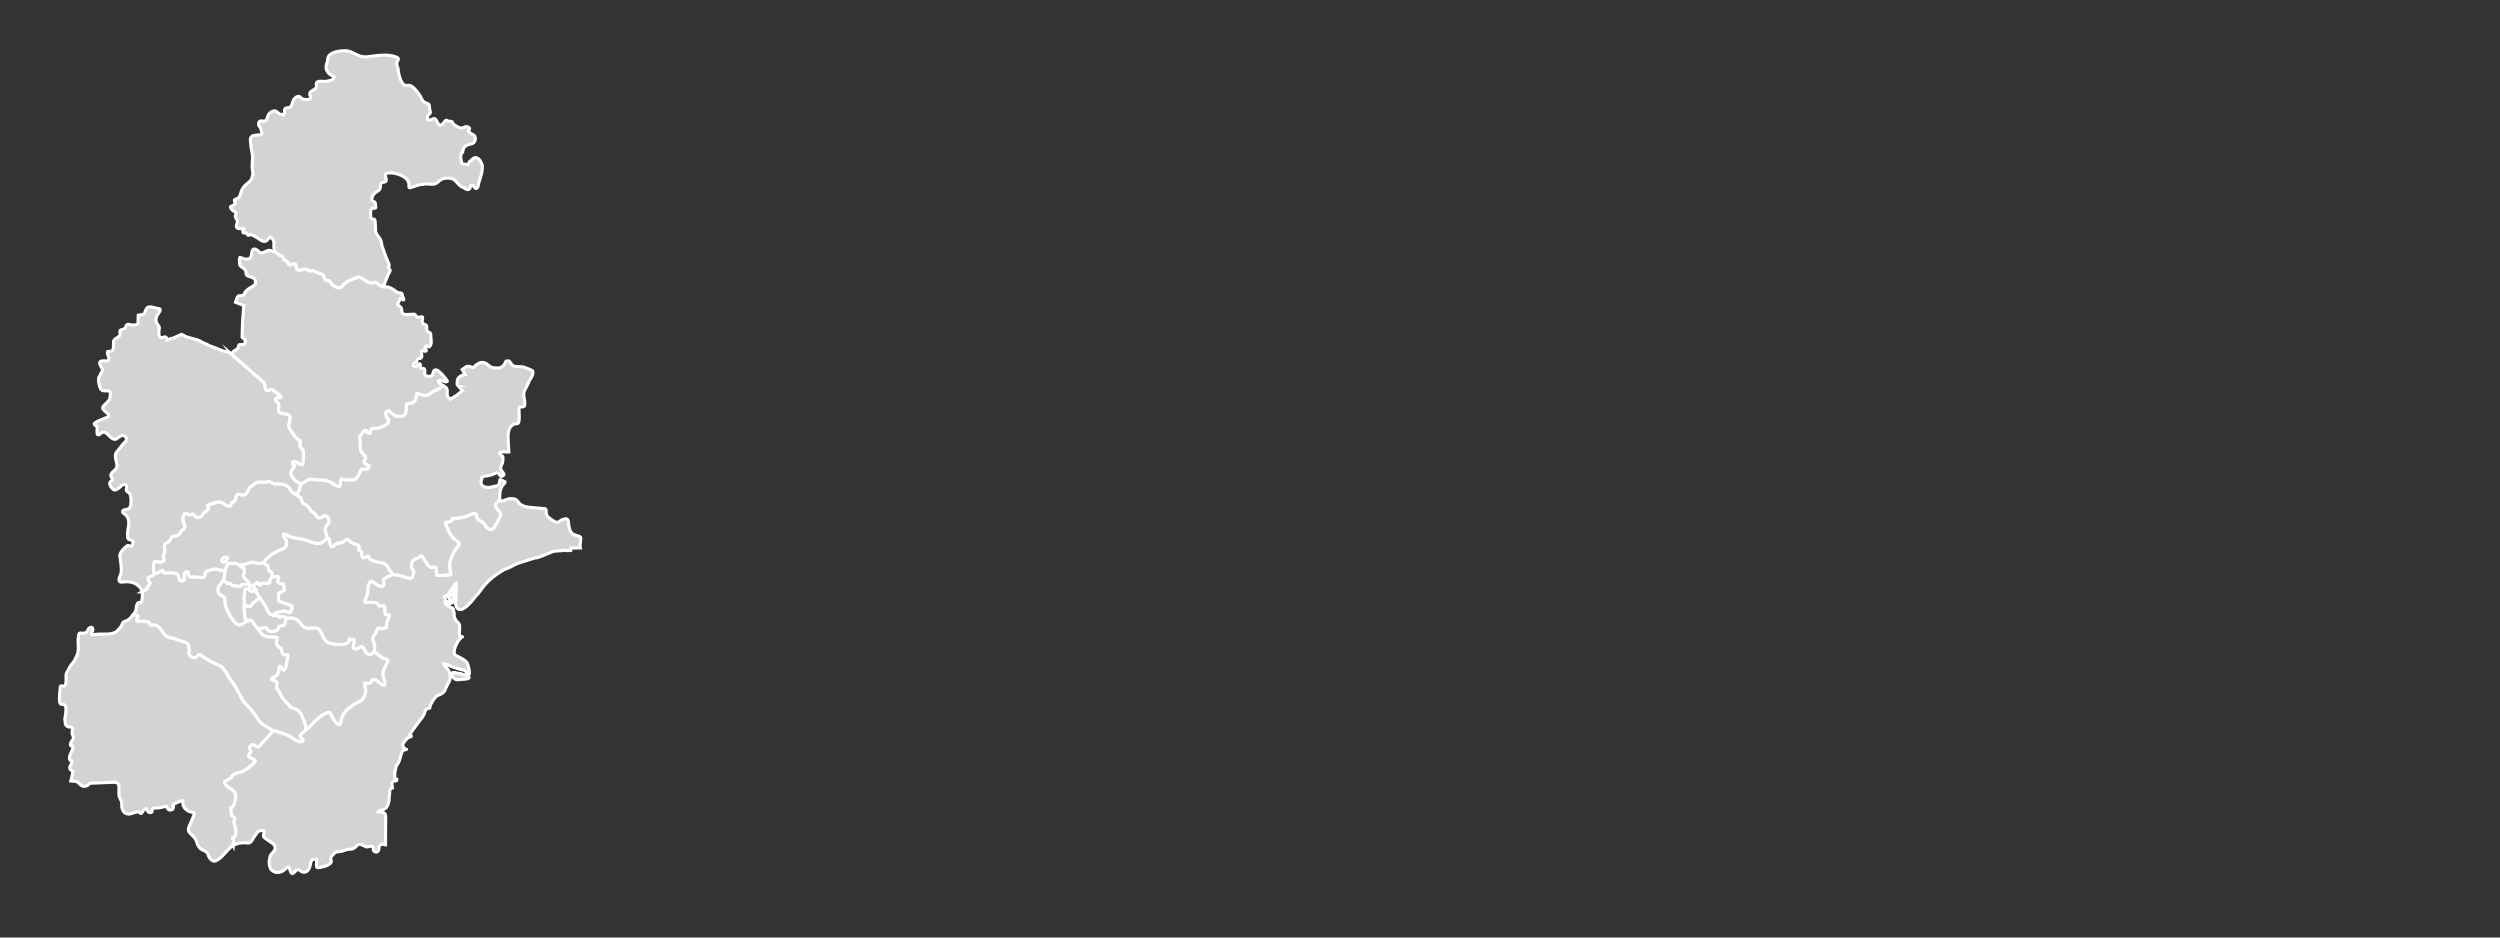 <?xml version="1.0" encoding="UTF-8" standalone="no"?><!-- Generator: Adobe Illustrator 18.0.0, SVG Export Plug-In . SVG Version: 6.00 Build 0)  --><svg xmlns="http://www.w3.org/2000/svg" xmlns:xlink="http://www.w3.org/1999/xlink" xml:space="preserve" contentScriptType="text/ecmascript" zoomAndPan="magnify" contentStyleType="text/css" preserveAspectRatio="xMidYMid meet" version="1.1" id="图层_1" mapName="天津市" mapType="省市地图" enable-background="new 0 0 800 300" viewBox="0 0 800 300" x="0px" y="0px">
    <rect x="0" y="0" width="800" height="300" fill="#333333" stroke="none"/>
    <g id="Plan_x0020_1">
        <path name='中心城区' fill="#D3D3D3" d="M83.354 191.47c0.659,1.172 1.555,2.062 2.067,3.339 0.255,0.634 0.401,1.119 0.912,1.596 0.383,0.358 1.726,0.64 2.27,0.538l0 0c0.342,0.223 0.631,0.316 1.099,0.376 0.456,0.058 1.025,-0.086 1.459,0.049l0.657 0.512 0 0c-0.747,0.599 -0.338,0.808 -0.511,1.511 -0.216,0.881 -0.965,0.925 -1.727,0.975 -0.563,0.037 -0.424,0.968 -0.778,1.219 -0.676,0.477 -1.471,0.617 -2.311,0.487 -1.087,-0.168 -0.894,-1.357 -1.873,-1.219 -0.698,0.099 -1.362,0.272 -1.97,0.634l0 0c-0.45,-0.722 -1.101,-1.286 -1.557,-2.072 -0.358,-0.619 -0.689,-1.187 -1.459,-0.877 -0.234,0.094 -0.455,0.204 -0.665,0.32l0 0 -0.599 -1.088c-0.147,-1.445 -0.292,-2.832 -0.292,-4.302l0 0c0.537,0.157 1.042,0.609 1.629,0.609 0.985,0 0.872,-1.32 1.678,-1.45 0.5,-0.081 0.523,-0.508 0.888,-0.756 0.374,-0.254 0.601,-0.402 1.082,-0.402l0 0z" stroke-miterlimit="10" stroke="#FFFFFF"/>
        <path name='中心城区' fill="#D3D3D3" d="M78.076 193.468c0.537,0.157 1.042,0.609 1.629,0.609 0.985,0 0.872,-1.32 1.678,-1.45 0.5,-0.081 0.523,-0.508 0.888,-0.756 0.374,-0.254 0.601,-0.402 1.082,-0.402l0 0 -0.523 -0.756c-0.264,-0.264 -0.528,-0.558 -0.669,-0.914 -0.132,-0.332 -0.01,-0.743 -0.134,-1.097l0 0c-0.204,0.026 -0.463,0.222 -0.632,0.329 -0.176,0.111 -0.317,0.181 -0.499,0.256 -0.349,0.144 -0.749,-0.272 -1.009,-0.451l0 0 -0.28 -0.122c-0.649,-0.577 -1.362,-0.389 -1.362,0.524 0,0.842 -0.182,1.654 -0.182,2.486 0,0.509 0.143,1.274 0.012,1.743l0 0z" stroke-miterlimit="10" stroke="#FFFFFF"/>
        <path name='中心城区' fill="#D3D3D3" d="M71.49 185.552c-0.504,0.988 -1.692,1.793 -1.757,2.944 -0.033,0.588 0.106,1.238 0.511,1.682 0.523,0.575 1.356,0.57 1.703,1.438 0,1.927 0.266,2.749 1.119,4.485 0.557,1.134 1.211,2.033 2.019,2.998 1.435,1.715 2.408,0.574 3.883,-0.241l0 0 -0.599 -1.088c-0.147,-1.445 -0.292,-2.832 -0.292,-4.302l0 0c0.131,-0.469 -0.012,-1.233 -0.012,-1.743 0,-0.832 0.182,-1.644 0.182,-2.486 0,-0.913 0.713,-1.101 1.362,-0.524l0.28 0.122 0 0 -0.049 -1.95 0 0c-0.41,0 -0.836,0.159 -1.277,0.159 -0.324,0 -0.959,-0.166 -1.24,-0.024 -0.282,0.141 -0.101,0.485 -0.413,0.646 -0.185,0.096 -0.714,-0.121 -0.924,-0.146l-1.496 -0.183c-0.89,-0.109 -0.184,-0.99 -1.155,-0.646 -0.348,0.124 -0.621,0.095 -0.79,-0.317l-1.052 -0.824 0 0z" stroke-miterlimit="10" stroke="#FFFFFF"/>
        <path name='中心城区' fill="#D3D3D3" d="M79.888 188.838c0.261,0.179 0.66,0.595 1.009,0.451 0.182,-0.075 0.323,-0.145 0.499,-0.256 0.17,-0.107 0.428,-0.303 0.632,-0.329l0 0c-0.347,-0.374 -1.358,-0.631 -0.949,-1.426 0.108,-0.21 0.524,-0.127 0.705,-0.353 0.177,-0.222 0.392,-0.536 0.693,-0.536 0.07,0.287 0.423,0.857 0.778,0.841 0.359,-0.016 0.378,-0.573 0.827,-0.573 0.586,0 1.399,0.125 1.946,-0.037 0.376,-0.111 0.365,-0.313 0.365,-0.646 0,-0.433 0.558,-1.297 0.9,-1.487l0 0c-0.326,-0.196 -0.109,-0.913 -0.243,-1.231 -0.169,-0.4 -0.911,-0.325 -1.07,-0.804 -0.245,-0.739 0.151,-1.244 -0.657,-1.694 -0.451,-0.251 -0.706,-0.413 -1.119,-0.719l0 0c-1.409,0.824 -2.766,-0.53 -4.135,-0.073 -0.958,0.32 -2.289,0.964 -3.37,0.798l0 0 0.379 0.664c0.533,0.451 0.863,-0.239 0.936,0.731 0.031,0.406 0.145,0.772 0.122,1.194 -0.016,0.284 -0.26,0.42 -0.316,0.695 -0.134,0.655 1.213,1.825 1.629,2.242l0.389 0.597 0 0 0.049 1.95 0 0z" stroke-miterlimit="10" stroke="#FFFFFF"/>
        <path name='中心城区' fill="#D3D3D3" d="M83.354 191.47c0.659,1.172 1.555,2.062 2.067,3.339 0.255,0.634 0.401,1.119 0.912,1.596 0.383,0.358 1.726,0.64 2.27,0.538l0 0c-0.087,-0.057 -0.178,-0.122 -0.276,-0.197 -1.023,-0.784 1.142,-0.942 1.605,-1.012 0.825,-0.124 1.061,-0.315 1.873,0.061 1.231,0.57 1.043,0.138 1.569,-0.841 0.307,-0.572 0.199,-0.577 -0.061,-1.145l-2.724 -1.012c-0.989,-0.367 -1.634,-0.018 -1.423,-1.292 0.078,-0.472 -0.055,-1.142 0.073,-1.56 0.074,-0.24 1.361,-0.735 1.678,-0.951 0.278,-0.189 -0.268,-1.823 -0.268,-2.218 -0.175,-0.1 -0.537,0.059 -0.754,0.024 -0.287,-0.046 -0.452,-0.246 -0.718,-0.329 -0.618,-0.344 0,-1.221 0,-1.682 0,-0.598 -1.497,-0.072 -1.885,-0.305l0 0c-0.342,0.19 -0.9,1.054 -0.9,1.487 0,0.333 0.011,0.535 -0.365,0.646 -0.547,0.161 -1.359,0.037 -1.946,0.037 -0.449,0 -0.468,0.557 -0.827,0.573 -0.355,0.016 -0.708,-0.554 -0.778,-0.841 -0.301,0 -0.516,0.314 -0.693,0.536 -0.181,0.227 -0.597,0.144 -0.705,0.353 -0.41,0.794 0.601,1.051 0.949,1.426l0 0c0.124,0.353 0.002,0.765 0.134,1.097 0.141,0.356 0.405,0.65 0.669,0.914l0.523 0.756 0 0z" stroke-miterlimit="10" stroke="#FFFFFF"/>
        <path name='东丽区' fill="#D3D3D3" d="M88.603 196.943c0.342,0.223 0.631,0.316 1.099,0.376 0.456,0.058 1.025,-0.086 1.459,0.049l0.657 0.512 0 0c2.578,-0.25 3.233,0.144 4.646,2.072 1.104,1.507 2.772,1.048 4.548,1.048 2.118,0 1.853,3.863 4.183,4.728 1.33,0.494 6.591,1.329 6.591,-1.121 0.385,0 1.611,-0.155 1.654,0.268 0.062,0.605 -1.214,2.523 0.365,2.827 0.983,0.19 2.008,-2.078 2.992,0.634 0.167,0.243 0.345,0.468 0.535,0.682 0.564,0.633 1.446,0.627 1.97,-0.073l0.511 -0.39 0 0c0.084,-0.804 0.243,-2.001 -0.097,-2.73 -1.065,-2.278 0.287,-2.073 0.851,-3.9 0.241,-0.78 0.535,-1.153 1.167,-0.804 0.52,0.287 1.461,-0.189 1.97,-0.317 0.162,-0.652 -0.181,-1.221 0.17,-1.852 0.338,-0.608 0.681,-1.375 0.681,-2.072 -1.06,-0.266 -1.338,0.196 -1.338,-1.219 0,-0.633 0.184,-1.877 -0.681,-1.877 -0.542,0 -1.283,0.467 -1.459,-0.244 -0.314,-1.263 -3.304,-0.527 -4.281,-0.853 0,-0.95 0.9,-2.108 0.9,-3.339 0.152,-0.966 0.088,-2.078 0.608,-2.9 0.551,-0.872 1.03,-0.219 1.727,0.292 0.705,0.518 2.595,1.755 2.894,0.195 0.097,-0.507 -0.471,-1.091 0.024,-1.633 0.357,-0.39 1.014,-0.578 1.484,-0.877l1.411 -0.561 0 0 -1.021 -1.243c-0.393,-0.394 -0.837,-1.826 -1.362,-1.901 -0.682,-1.196 -4.995,-0.323 -5.618,-2.827 -0.461,-0.198 -1.269,1.468 -1.994,0.098 -0.169,-0.319 -0.006,-1.582 -0.365,-1.633 -0.215,-0.378 -0.857,-0.078 -0.657,-0.731 0.143,-0.467 0.315,-0.949 -0.268,-1.194 -1.086,-0.457 -2.161,-0.596 -2.894,-1.584 -0.518,-0.698 -1.453,0.441 -2.019,0.658 -1.231,0.472 -1.718,-0.069 -2.7,1.048 -1.305,1.484 -1.484,-1.38 -1.484,-2.023 -0.041,-0.033 -0.086,-0.038 -0.097,-0.073 -0.224,0 -0.381,-0.054 -0.608,-0.122l0 0 -1.07 0.78c-1.589,1.593 -4.029,0.287 -5.691,-0.268 -1.861,-0.621 -3.537,-0.461 -5.424,-1.267 -0.642,-0.274 -2.76,-1.593 -1.63,0.439 0.24,0.432 0.681,0.674 0.681,1.17 0,2.508 -0.372,1.949 -2.53,2.998 -2.378,1.156 -3.226,1.947 -4.889,3.851l0 0c0.413,0.306 0.668,0.468 1.119,0.719 0.808,0.45 0.412,0.955 0.657,1.694 0.159,0.479 0.902,0.405 1.07,0.804 0.134,0.317 -0.082,1.035 0.243,1.231l0 0c0.388,0.233 1.885,-0.293 1.885,0.305 0,0.461 -0.618,1.337 0,1.682 0.265,0.083 0.431,0.283 0.718,0.329 0.217,0.035 0.579,-0.125 0.754,-0.024 0,0.395 0.545,2.029 0.268,2.218 -0.317,0.215 -1.605,0.71 -1.678,0.951 -0.128,0.418 0.005,1.088 -0.073,1.56 -0.212,1.273 0.434,0.925 1.423,1.292l2.724 1.012c0.259,0.568 0.368,0.573 0.061,1.145 -0.526,0.979 -0.338,1.411 -1.569,0.841 -0.812,-0.376 -1.048,-0.184 -1.873,-0.061 -0.463,0.069 -2.628,0.227 -1.605,1.012 0.098,0.075 0.189,0.14 0.276,0.197l0 0z" stroke-miterlimit="10" stroke="#FFFFFF"/>
        <path name='津南区' fill="#D3D3D3" d="M82.648 201.487c0.608,-0.362 1.272,-0.535 1.97,-0.634 0.979,-0.138 0.785,1.051 1.873,1.219 0.839,0.13 1.635,-0.01 2.311,-0.487 0.354,-0.25 0.215,-1.182 0.778,-1.219 0.762,-0.05 1.51,-0.094 1.727,-0.975 0.173,-0.703 -0.236,-0.912 0.511,-1.511l0 0c2.578,-0.25 3.233,0.144 4.646,2.072 1.104,1.507 2.772,1.048 4.548,1.048 2.118,0 1.853,3.863 4.183,4.728 1.33,0.494 6.591,1.329 6.591,-1.121 0.385,0 1.611,-0.155 1.654,0.268 0.062,0.605 -1.214,2.523 0.365,2.827 0.983,0.19 2.008,-2.078 2.992,0.634 0.167,0.243 0.345,0.468 0.535,0.682 0.564,0.633 1.446,0.627 1.97,-0.073l0.511 -0.39 0 0 2.578 1.95c0.621,0.47 2.112,0.176 1.727,1.097 -0.324,0.775 -0.702,1.538 -1.119,2.267 -0.371,0.649 -0.485,1.754 -0.365,2.535 0.129,0.844 1.338,3.169 -0.122,2.803 -1.286,-0.322 -2.541,-2.896 -3.624,-1.17 -0.675,1.075 -1.031,0.585 -2.067,0.585 -0.277,0.832 0.445,1.951 0.146,2.9 -0.63,3.165 -1.557,2.466 -3.746,4.022 -1.932,1.373 -3.107,2.028 -3.916,4.46 -0.313,0.941 0.01,2.504 -1.313,1.682 -0.948,-0.588 -1.797,-2.318 -2.213,-3.315 -0.556,-1.331 -4.205,1.58 -4.864,2.291 -0.925,0.999 -2.016,2.268 -3.162,3.022l0 0 0.122 -1.17c-0.361,-1.156 -0.851,-2.41 -1.289,-3.461 -0.408,-0.978 -1.191,-1.908 -2.238,-2.242 -0.852,-0.272 -1.305,-0.213 -1.8,-1.048 -1.605,-1.755 -2.496,-2.448 -3.284,-4.607 -0.13,-0.358 -0.779,-0.584 -0.803,-0.926 -0.041,-0.576 0.312,-1.323 0.122,-1.852 -0.184,-0.514 -2.426,-0.905 -1.702,-1.267 1.263,-0.632 1.853,-0.958 2.311,-2.364 0.103,-0.315 -0.106,-1.556 0.341,-1.584 0.7,-0.045 0.896,1.788 1.532,1.097 0.407,-0.442 0.463,-1.756 0.657,-2.389 0.085,-0.279 0.765,-2.495 0.219,-2.364 -1.56,0.373 -1.787,-0.64 -1.946,-1.95 -0.632,-0.337 -1.662,-1.078 -1.557,-1.901 0.07,-0.548 0.268,-1.117 0.195,-1.633 -1.188,-0.296 -2.413,-0.01 -3.648,-0.439 -1.325,-0.46 -1.485,-1.074 -2.335,-2.096l0 0z" stroke-miterlimit="10" stroke="#FFFFFF"/>
        <path name='西青区' fill="#D3D3D3" d="M78.967 198.858c0.21,-0.116 0.432,-0.226 0.665,-0.32 0.771,-0.309 1.101,0.259 1.459,0.877 0.455,0.786 1.107,1.35 1.557,2.072l0 0c0.85,1.022 1.01,1.636 2.335,2.096 1.235,0.429 2.461,0.143 3.648,0.439 0.074,0.516 -0.124,1.085 -0.195,1.633 -0.105,0.823 0.925,1.564 1.557,1.901 0.158,1.31 0.386,2.323 1.946,1.95 0.546,-0.131 -0.134,2.086 -0.219,2.364 -0.193,0.632 -0.25,1.947 -0.657,2.389 -0.637,0.691 -0.833,-1.142 -1.532,-1.097 -0.446,0.029 -0.238,1.269 -0.341,1.584 -0.458,1.406 -1.047,1.732 -2.311,2.364 -0.723,0.362 1.518,0.754 1.702,1.267 0.19,0.53 -0.162,1.276 -0.122,1.852 0.024,0.343 0.672,0.568 0.803,0.926 0.787,2.159 1.678,2.851 3.284,4.607 0.495,0.835 0.948,0.776 1.8,1.048 1.047,0.334 1.83,1.265 2.238,2.242 0.439,1.051 0.928,2.305 1.289,3.461l-0.122 1.17 0 0c-0.396,0.635 -1.437,1.05 -1.654,1.755 -0.186,0.607 1.247,1.081 0.876,1.682 -0.29,0.469 -1.184,0.257 -1.581,0.122 -0.789,-0.268 -1.069,-0.581 -1.727,-1.048 -0.815,-0.579 -2.092,-1.174 -3.065,-1.414 -0.804,-0.198 -2.534,-1.04 -3.259,-0.853l0 0c-1.048,-0.962 -2.307,-1.454 -3.466,-2.242 -1.023,-0.696 -1.473,-1.882 -2.189,-2.791l-1.739 -2.206c-0.713,-0.904 -1.675,-1.561 -2.262,-2.583l-2.578 -4.704c-0.681,-1.242 -2.026,-2.411 -2.457,-3.741 -1.079,-1.623 -1.421,-2.381 -3.344,-3.083 -1.331,-0.486 -2.814,-1.394 -4.013,-2.145 -0.59,-0.369 -1.391,-1.424 -1.982,-0.658 -0.863,1.118 -1.83,0.827 -2.724,-0.146 -0.339,-0.584 0.054,-1.279 -0.109,-1.925 -0.077,-0.306 -0.109,-1.285 -0.231,-1.462 -0.583,-0.846 -2.034,-0.89 -2.919,-1.267 -0.706,-0.301 -1.563,-0.671 -2.323,-0.78 -1.155,-0.165 -1.972,-0.462 -2.651,-1.45 -0.952,-1.503 -1.916,-3.035 -3.879,-2.681 -0.722,0.13 -0.399,-0.697 -0.936,-0.951 -0.702,-0.332 -1.703,-0.292 -2.481,-0.292 -0.154,0 -1.071,0.061 -1.107,-0.012 -0.44,-0.063 -0.18,-0.781 -0.073,-1.012 0.261,-0.559 0.484,-0.544 -0.097,-0.963l-1.193 -0.034 0 0c0.4,-0.503 0.712,-1.002 0.816,-1.355 0.264,-0.895 0.145,-1.734 0.705,-2.498 0.221,-0.301 0.756,0.084 1.131,-0.292 0.288,-0.924 0.437,-2.181 0.205,-3.272l0 0 1.424 -0.835c0.474,-0.326 0.22,-0.744 0.548,-1.072 0.227,-0.228 0.632,-0.592 0.632,-0.938 0,-0.214 -0.515,-0.446 -0.62,-0.707 -0.259,-0.642 0.018,-1.207 0.657,-1.389 0.698,-0.199 0.968,-0.474 1.52,-0.926l0 0c0.722,0.068 1.022,-0.328 1.581,-0.695 1.001,-0.656 0.871,-0.19 1.301,0.5 1.151,0.115 3.453,-0.41 4.317,0.512 0.383,0.408 0.528,1.185 0.632,1.706 0.083,0.414 1.32,0.378 1.569,0.098 0,-0.92 -0.476,-2.457 0.79,-2.718 0.718,-0.148 0.314,0.738 0.547,1.206 0.376,0.755 1.487,0.463 2.213,0.463 0.393,0.127 2.238,0.258 2.59,0.122 0.66,-0.254 0.316,-1.187 0.644,-1.706 0.257,-0.405 2.471,-0.847 3.004,-0.926 0.554,-0.083 1.011,0.154 1.52,0.305 0.56,0.166 1.044,0.121 1.617,0.085l0 0c0.163,1.063 0.043,1.895 -0.353,2.888 -0.027,0.068 -0.058,0.134 -0.091,0.2l0 0c-0.504,0.988 -1.692,1.793 -1.757,2.944 -0.033,0.588 0.106,1.238 0.511,1.682 0.523,0.575 1.356,0.57 1.703,1.438 0,1.927 0.266,2.749 1.119,4.485 0.557,1.134 1.211,2.033 2.019,2.998 1.435,1.715 2.408,0.574 3.883,-0.241l0 0z" stroke-miterlimit="10" stroke="#FFFFFF"/>
        <path name='中心城区' fill="#D3D3D3" d="M72.506 178.308c-0.365,-0.085 -0.56,-0.114 -0.9,0.098 -0.198,0.123 -0.446,0.312 -0.535,0.512 -0.064,0.142 -0.059,0.413 -0.049,0.585 0.024,0.385 0.366,0.516 0.705,0.39 0.254,-0.094 0.389,-0.127 0.584,-0.341 0.183,-0.202 0.362,-0.555 0.486,-0.804l-0.292 -0.439zm-1.015 7.244l1.052 0.824c0.169,0.412 0.442,0.441 0.79,0.317 0.972,-0.344 0.265,0.537 1.155,0.646l1.496 0.183c0.21,0.026 0.739,0.242 0.924,0.146 0.312,-0.161 0.132,-0.505 0.413,-0.646 0.282,-0.141 0.916,0.024 1.24,0.024 0.441,0 0.867,-0.159 1.277,-0.159l0 0 -0.389 -0.597c-0.417,-0.418 -1.763,-1.588 -1.629,-2.242 0.056,-0.274 0.3,-0.41 0.316,-0.695 0.024,-0.422 -0.091,-0.788 -0.122,-1.194 -0.073,-0.971 -0.404,-0.28 -0.936,-0.731l-0.379 -0.664 0 0c-0.237,-0.036 -0.461,-0.112 -0.667,-0.238 -0.984,-0.601 -1.477,-0.03 -2.408,-0.317 -0.866,-0.267 -1.292,1.684 -1.69,2.255l0 0c0.163,1.063 0.043,1.895 -0.353,2.888 -0.027,0.068 -0.058,0.134 -0.091,0.2l0 0z" stroke-miterlimit="10" stroke="#FFFFFF"/>
        <path name='北辰区' fill="#D3D3D3" d="M72.506 178.308c-0.365,-0.085 -0.56,-0.114 -0.9,0.098 -0.198,0.123 -0.446,0.312 -0.535,0.512 -0.064,0.142 -0.059,0.413 -0.049,0.585 0.024,0.385 0.366,0.516 0.705,0.39 0.254,-0.094 0.389,-0.127 0.584,-0.341 0.183,-0.202 0.362,-0.555 0.486,-0.804l-0.292 -0.439zm-22.899 5.204c0.722,0.068 1.022,-0.328 1.581,-0.695 1.001,-0.656 0.871,-0.19 1.301,0.5 1.151,0.115 3.453,-0.41 4.317,0.512 0.383,0.408 0.528,1.185 0.632,1.706 0.083,0.414 1.32,0.378 1.569,0.098 0,-0.92 -0.476,-2.457 0.79,-2.718 0.718,-0.148 0.314,0.738 0.547,1.206 0.376,0.755 1.487,0.463 2.213,0.463 0.393,0.127 2.238,0.258 2.59,0.122 0.66,-0.254 0.316,-1.187 0.644,-1.706 0.257,-0.405 2.471,-0.847 3.004,-0.926 0.554,-0.083 1.011,0.154 1.52,0.305 0.56,0.166 1.044,0.121 1.617,0.085l0 0c0.399,-0.57 0.824,-2.522 1.69,-2.255 0.931,0.287 1.424,-0.284 2.408,0.317 0.206,0.126 0.431,0.201 0.667,0.238l0 0c1.081,0.166 2.412,-0.478 3.37,-0.798 1.368,-0.457 2.725,0.897 4.135,0.073l0 0c1.663,-1.904 2.511,-2.695 4.889,-3.851 2.158,-1.049 2.53,-0.49 2.53,-2.998 0,-0.496 -0.441,-0.738 -0.681,-1.17 -1.131,-2.032 0.988,-0.713 1.63,-0.439 1.887,0.806 3.562,0.646 5.424,1.267 1.662,0.555 4.103,1.861 5.691,0.268l1.07 -0.78 0 0c0,-1.813 -1.578,-2.805 0.073,-4.46 1.145,-1.148 0.047,-3.754 -1.751,-2.51 -1.305,0.902 -1.691,-0.202 -2.384,-1.048 -0.388,-0.473 -1.064,-0.585 -1.386,-1.194 -0.333,-0.629 -0.618,-0.855 -1.07,-1.365 -0.552,-0.623 -1.218,-0.232 -1.581,-1.243 -0.595,-1.657 0.299,-0.899 -1.338,-1.828l0 0 -1.095 -0.804c-0.669,-0.279 -1.147,-0.811 -1.459,-1.438 -0.285,-0.571 -0.663,-0.774 -1.192,-1.121 -0.432,-0.283 -2.733,-0.618 -3.284,-0.512 -0.984,0.19 -0.976,-0.326 -1.727,-0.634 -0.431,-0.177 -0.932,-0.051 -1.386,0.073 -0.909,0.227 -1.938,-0.182 -2.846,0.097 -1.004,0.309 -1.077,0.784 -1.897,1.194 -1.277,0.639 -1.141,3.436 -3.356,2.754 -2.012,-0.619 -1.303,1.058 -2.043,2.047 -0.352,0.47 -0.866,0.203 -1.046,0.829 -0.319,1.111 -0.7,0.775 -1.678,0.536 -1.814,-1.818 -3.213,-0.916 -5.302,-0.268 -1.271,0.395 -0.268,0.514 -0.268,1.243 0,0.495 -1.323,1.135 -1.654,1.633 -0.853,1.283 -1.625,1.881 -2.943,0.561 -0.799,-0.8 -0.461,-0.242 -1.386,-0.171 -0.746,0.057 -1.345,-0.919 -1.897,-0.073 -0.416,0.638 -0.408,1.963 -0.122,2.608 0.469,1.057 0.736,1.728 -0.511,2.413 -0.762,1.069 -1.006,1.852 -2.262,1.852 -1.629,0 -1.003,1.112 -2.043,1.852 -0.833,0.593 -1.289,0.356 -1.289,1.511 0,0.712 0.233,1.898 -0.243,2.486 -0.621,0.766 0.955,2.036 -0.705,2.462 -1.68,0.43 -2.554,-1.472 -2.554,1.584 0,1.055 -0.229,1.285 0.475,2.108l0 0z" stroke-miterlimit="10" stroke="#FFFFFF"/>
        <path name='静海区' fill="#D3D3D3" d="M42.589 196.798l1.193 0.034c0.581,0.419 0.358,0.404 0.097,0.963 -0.107,0.23 -0.367,0.948 0.073,1.012 0.036,0.073 0.953,0.012 1.107,0.012 0.778,0 1.779,-0.039 2.481,0.292 0.538,0.254 0.214,1.081 0.936,0.951 1.963,-0.354 2.927,1.178 3.879,2.681 0.679,0.988 1.496,1.285 2.651,1.45 0.76,0.108 1.617,0.479 2.323,0.78 0.885,0.378 2.335,0.421 2.919,1.267 0.122,0.177 0.154,1.156 0.231,1.462 0.163,0.647 -0.23,1.341 0.109,1.925 0.894,0.974 1.861,1.264 2.724,0.146 0.592,-0.766 1.392,0.289 1.982,0.658 1.199,0.75 2.682,1.659 4.013,2.145 1.923,0.702 2.265,1.46 3.344,3.083 0.43,1.33 1.776,2.5 2.457,3.741l2.578 4.704c0.587,1.023 1.549,1.679 2.262,2.583l1.739 2.206c0.716,0.908 1.166,2.095 2.189,2.791 1.159,0.788 2.418,1.28 3.466,2.242l0 0 -2.87 3.29c-0.955,0.598 -1.455,2.702 -2.821,1.438 -1.007,-0.931 -1.992,0.356 -1.702,0.975 0.509,1.089 0.479,0.804 -0.292,1.779 -0.689,0.871 1.624,1.495 1.946,1.755 0.745,0.601 -2.412,2.75 -2.846,3.095 -1.663,1.326 -3.889,0.781 -4.67,2.389 -0.322,0.663 -2.292,1.354 -2.262,1.682 0.088,0.95 2.088,2.112 2.821,2.657 0.852,0.759 0.926,1.947 0.632,3.095 -0.216,0.846 -0.299,2.073 -1.362,2.34 0,0.521 0.023,2.554 0.413,2.705 1.71,0.663 0.314,1.361 0.584,2.145 0.341,0.991 1.309,4.297 -0.413,4.875 0,0.07 0.024,0.11 0.024,0.171 0.321,0.081 0.242,0.648 0.195,0.902l-0.083 1.335 0 0c-2.167,1.288 -3.421,4.075 -5.657,4.941 -1.064,0.412 -2.242,-1.1 -2.371,-2.035 -0.548,-1.205 -1.207,-1.103 -2.201,-1.718 -0.937,-0.58 -1.272,-1.645 -1.593,-2.657 -0.261,-0.821 -0.747,-1.236 -1.326,-1.816 -0.767,-0.768 -1.42,-1.137 -1.119,-2.413l1.472 -3.473c0.417,-0.984 0.576,-1.353 -0.535,-1.511 -0.836,-0.119 -1.254,-0.45 -1.897,-0.963 -0.824,-0.657 -0.949,-1.762 -0.949,-2.718 -0.393,-0.099 -3.16,1.195 -3.077,1.414 0.649,1.701 -1.394,2.196 -1.897,0.877 -0.399,-1.045 -0.38,-0.197 -1.216,-0.317 -0.994,0.411 -2.01,0.387 -3.064,0.426 -0.99,0.037 -0.031,1.412 -1.034,1.45 -0.504,0.019 -0.889,-0.271 -1.046,-0.743 -0.293,-0.882 -0.573,-0.556 -1.24,0.097 -0.651,0.638 -0.338,1.47 -1.593,0.39 -0.242,-0.208 -2.494,0.798 -3.211,0.719 -1.982,-0.218 -2.152,-1.954 -2.152,-3.546 0,-0.914 -0.859,-1.776 -0.827,-2.389 -0.355,-2.01 0.917,-4.356 -1.897,-4.241l-7.138 0.292c-0.635,0.026 -0.709,0.619 -1.24,0.817 -2.013,0.749 -2.097,-0.908 -3.502,-1.389l-1.644 -0.143c0.263,-1.016 0.483,-2.044 0.682,-3.1l-0.558 -0.303c-1.254,-0.84 0.201,-1.814 0.255,-2.779 0.021,-0.379 -0.253,-0.286 -0.486,-0.341 -0.39,-0.092 -0.362,-0.981 -0.316,-1.255 0.105,-0.634 0.5,-1.189 0.705,-1.791 0.32,-0.361 0.377,-0.933 0.377,-1.401 0,-0.358 -0.65,-0.084 -0.766,-0.414 -0.348,-0.988 1.068,-1.765 0.912,-2.62 -0.113,-0.622 -0.452,-0.846 -0.426,-1.56 0.029,-0.783 0.513,-1.682 -0.547,-1.682 -1.837,0 -1.61,-1.331 -1.763,-2.693 0.216,-0.872 0.459,-2.745 0.316,-3.644 -0.164,-1.032 -0.792,-0.799 -1.52,-0.999 -0.527,-0.145 -0.535,-1.256 -0.535,-1.682 0,-1.074 0.089,-2.233 0.255,-3.29 0,-0.685 -0.077,-1.035 0.803,-0.829 0.788,0.185 0.845,-0.307 0.997,-0.914 0.281,-1.117 -0.24,-2.404 0.328,-3.449l1.034 -1.901c0.435,-0.801 1.538,-1.691 1.69,-2.523 1.709,-2.644 0.478,-4.79 1.046,-7.519 0.198,-0.952 0.68,-0.597 1.447,-0.597 1.668,0 1.176,-1.388 2.225,-1.804 0.732,-0.29 0.942,0.242 0.876,0.829 -0.044,0.393 -0.918,1.205 -0.292,1.353 0.652,0.154 1.684,-0.098 2.384,-0.098 1.785,0 4.799,0.269 5.934,-1.267 0.535,-0.619 1.183,-1.207 1.399,-2.047 0.16,-0.622 0.737,-0.743 1.277,-0.914 0.598,-0.19 1.509,-1.036 2.176,-1.874l0 0z" stroke-miterlimit="10" stroke="#FFFFFF"/>
        <path name='滨海新区' fill="#D3D3D3" d="M143.903 192.932c-0.124,-0.109 -0.209,-0.167 -0.353,-0.256 -0.131,-0.081 -0.211,-0.183 -0.377,-0.183 -0.149,0 -0.035,0.257 -0.012,0.317 0.036,0.094 0.077,0.113 0.146,0.183 0.124,0.124 0.129,0.261 0.304,0.305 0.197,0.049 0.429,0.01 0.596,-0.11l-0.304 -0.256zm1.435 -3.912c-0.015,-0.077 -0.012,-0.172 -0.036,-0.244 -0.014,-0.04 -0.076,-0.083 -0.085,-0.11 -0.054,0 -0.079,-0.006 -0.134,0 -0.073,0.008 -0.222,0.164 -0.255,0.232 -0.017,0.035 -0.024,0.165 -0.012,0.207 0.018,0.066 0.049,0.128 0.049,0.195 0,0.114 -0.002,0.283 0.134,0.305 0.223,0.036 0.299,-0.154 0.426,-0.28l-0.085 -0.305zm-0.182 1.986c-0.127,-0.296 -0.18,-0.693 -0.243,-1.012l-0.012 -0.012c-0.141,0 -0.336,0.229 -0.45,0.305 -0.302,0.202 -0.9,0.358 -0.9,0.829 0,0.302 0.246,0.529 0.45,0.719 0.257,0.24 0.344,0.972 0.705,0.999 0.69,0.052 0.436,-0.737 0.523,-1.206l-0.073 -0.622zm2.043 24.544c-0.505,0.108 -2.504,-0.87 -2.554,-0.049 -0.04,0.671 0.346,1.417 0.949,1.779 0.797,0.479 1.192,0.122 2.007,0.122 0.528,0 1.099,-0.08 1.629,-0.122 0.272,-0.022 0.649,-0.161 0.864,-0.317 0.336,-0.243 -0.759,-0.848 -0.949,-0.89 -0.573,-0.128 -1.172,-0.322 -1.739,-0.512l-0.207 -0.012zm-72.562 55.004l0.083 -1.335c0.047,-0.254 0.126,-0.821 -0.195,-0.902 0,-0.061 -0.024,-0.101 -0.024,-0.171 1.723,-0.577 0.754,-3.883 0.413,-4.875 -0.27,-0.784 1.126,-1.482 -0.584,-2.145 -0.39,-0.151 -0.413,-2.184 -0.413,-2.705 1.063,-0.267 1.146,-1.494 1.362,-2.34 0.293,-1.149 0.22,-2.337 -0.632,-3.095 -0.734,-0.545 -2.734,-1.706 -2.821,-2.657 -0.03,-0.328 1.94,-1.019 2.262,-1.682 0.781,-1.608 3.007,-1.063 4.67,-2.389 0.434,-0.345 3.59,-2.494 2.846,-3.095 -0.322,-0.26 -2.634,-0.884 -1.946,-1.755 0.771,-0.975 0.801,-0.69 0.292,-1.779 -0.289,-0.619 0.696,-1.906 1.702,-0.975 1.367,1.264 1.866,-0.84 2.821,-1.438l2.87 -3.29 0 0c0.725,-0.187 2.455,0.655 3.259,0.853 0.973,0.24 2.25,0.835 3.065,1.414 0.658,0.467 0.938,0.78 1.727,1.048 0.397,0.135 1.291,0.348 1.581,-0.122 0.371,-0.601 -1.062,-1.075 -0.876,-1.682 0.217,-0.705 1.258,-1.12 1.654,-1.755l0 0c1.146,-0.755 2.237,-2.024 3.162,-3.022 0.659,-0.711 4.308,-3.622 4.864,-2.291 0.417,0.997 1.266,2.726 2.213,3.315 1.324,0.822 1,-0.741 1.313,-1.682 0.809,-2.433 1.984,-3.088 3.916,-4.46 2.189,-1.555 3.115,-0.857 3.746,-4.022 0.299,-0.95 -0.423,-2.068 -0.146,-2.9 1.036,0 1.393,0.491 2.067,-0.585 1.083,-1.726 2.338,0.848 3.624,1.17 1.46,0.366 0.251,-1.959 0.122,-2.803 -0.12,-0.781 -0.007,-1.886 0.365,-2.535 0.417,-0.729 0.795,-1.492 1.119,-2.267 0.385,-0.921 -1.106,-0.627 -1.727,-1.097l-2.578 -1.95 0 0c0.084,-0.804 0.243,-2.001 -0.097,-2.73 -1.065,-2.278 0.287,-2.073 0.851,-3.9 0.241,-0.78 0.535,-1.153 1.167,-0.804 0.52,0.287 1.461,-0.189 1.97,-0.317 0.162,-0.652 -0.181,-1.221 0.17,-1.852 0.338,-0.608 0.681,-1.375 0.681,-2.072 -1.06,-0.266 -1.338,0.196 -1.338,-1.219 0,-0.633 0.184,-1.877 -0.681,-1.877 -0.542,0 -1.283,0.467 -1.459,-0.244 -0.314,-1.263 -3.304,-0.527 -4.281,-0.853 0,-0.95 0.9,-2.108 0.9,-3.339 0.152,-0.966 0.088,-2.078 0.608,-2.9 0.551,-0.872 1.03,-0.219 1.727,0.292 0.705,0.518 2.595,1.755 2.894,0.195 0.097,-0.507 -0.471,-1.091 0.024,-1.633 0.357,-0.39 1.014,-0.578 1.484,-0.877l1.411 -0.561 0 0c0.815,0 1.74,0.168 2.53,0.366 0.863,0.216 1.576,0.685 2.469,0.768 0.193,0.018 1.155,0.035 1.155,-0.268 -0.035,0 -0.023,0.017 -0.036,0.049 0.119,-0.272 0.059,-0.598 0.17,-0.89 0.096,-0.251 0.257,-0.467 0.292,-0.731 0.076,-0.575 -0.778,-1.04 -0.778,-1.792 0,-1.447 0.326,-2.417 1.824,-2.681 0.598,-0.105 1.271,-1.337 1.678,-0.646 0.544,0.923 1.152,1.687 1.617,2.62 0.267,0 0.587,0.958 1.252,0.89 0.42,-0.043 0.977,-0.164 1.374,0 0.452,0.187 0.212,2.033 0.328,2.498 1.358,0.342 2.943,-0.098 4.329,-0.098 0.406,0 0.175,-0.433 0.11,-0.695 -0.132,-0.526 -0.188,-1.262 -0.255,-1.804 -0.279,-2.502 1.611,-5.469 3.064,-7.336 0.23,-0.296 -0.973,-0.962 -1.18,-1.17 0.027,-0.013 0.012,0.009 0.024,0.037 -0.132,-0.367 -0.838,-0.821 -1.119,-1.145 -0.315,-0.364 -0.603,-0.808 -0.839,-1.231 -0.466,-0.834 -0.825,-1.871 -1.18,-2.766 -0.347,-0.875 -0.391,-0.578 0.669,-0.78 0.703,-0.134 1.52,-0.441 1.52,-1.206 1.323,0 2.618,-0.143 3.952,-0.487 0.741,-0.155 3.44,-1.81 3.624,-0.597 0.307,2.028 0.994,1.504 2.359,2.608 0.79,0.639 0.265,1.29 1.508,1.84 1.147,0.508 1.496,0.079 2.067,-0.877 0.639,-1.07 1.585,-2.536 1.836,-3.766 0.166,-0.811 -2.947,-2.567 -1.046,-3.814l0.753 -0.719 0 0c0.058,0.044 0.139,0.192 0.158,0.268 0.022,0.005 0.019,0.002 0.024,0.024 0.722,0.18 2.225,-0.711 3.125,-0.743 0.696,-0.025 1.273,-0.086 1.885,0.292 0.582,0.36 0.907,1.204 1.52,1.572 1.511,0.946 2.901,0.911 4.621,1.06l3.089 0.268c0.575,0.05 0.405,0.973 0.462,1.426 0.167,1.312 1.28,1.763 2.25,2.437 1.682,1.169 1.639,0.119 3.089,-0.427 0.762,-0.191 1.58,-0.474 1.727,0.682 0.148,1.163 0.272,3.144 1.325,3.887 0.598,0.422 1.248,0.591 1.958,0.768 0.771,0.193 0.809,0.56 0.644,1.328 -0.105,0.869 -0.245,1.614 -0.074,2.466l-3.075 0.045 -0.011 0.772 0 0c-0.761,0.07 -1.543,0.104 -1.849,-0.09 -1.289,0.322 -2.902,0.038 -4.171,0.561l-3.077 1.267c-0.591,0.243 -1.75,0.709 -2.347,0.646l-5.132 1.621c-1.478,0.467 -3.028,1.67 -4.512,1.986 -3.023,1.76 -5.324,3.495 -7.406,6.276 -0.384,0.513 -1.225,1.879 -1.739,2.157 -0.883,1.18 -4.816,6.457 -6.311,3.717 -0.204,-0.374 -0.505,-1.833 -0.182,-2.157 -0.109,-1.876 0.146,-3.767 0.146,-5.594 -0.525,0.105 -1.134,1.567 -1.447,1.986 -0.247,0.332 -0.613,0.697 -0.778,1.072 -0.391,0.708 -0.864,1.267 -1.751,1.267 0,0.222 0.425,0.511 0.486,0.792 0.073,0.334 -0.219,0.75 -0.17,1.145 0.092,0.747 1.19,1.323 1.849,1.572 0.635,0.24 0.719,0.051 0.876,0.804 0.134,0.644 0.296,1.32 0.231,2.011 0.158,0.631 0.578,1.523 1.119,1.913 0.279,0.202 0.529,0.551 0.596,0.902 0.174,0.91 -0.105,2.013 -0.061,2.949 0.05,1.043 0.927,0.586 0.973,0.768 -0.266,0.087 -1.344,1.305 -1.472,1.596 -0.564,0.97 -1.953,3.711 -0.559,4.448 1.193,0.631 2.91,1.304 3.648,2.51 0.244,0.663 0.468,1.589 0.572,2.267 0.072,0.47 0.159,1.913 -0.45,1.036 -0.172,-0.248 -0.538,-0.526 -0.742,-0.78 -0.409,-0.509 -1.042,-0.385 -1.581,-0.561l-2.688 -0.877c-0.854,-0.279 -1.81,-0.975 -2.76,-0.975 0.235,0.707 1.103,1.36 1.52,1.986 0.592,0.89 0.786,2.102 0.523,3.095 -0.199,0.753 -0.821,1.584 -1.119,2.364 -0.459,0.459 -0.299,1.042 -0.778,1.523 -0.558,0.561 -1.01,0.839 -1.751,1.072 -1.061,0.334 -2.176,2.303 -2.639,3.278 -0.128,0.269 -0.04,0.708 -0.219,0.926 -0.036,0.043 -0.727,0.115 -0.864,0.171 -0.424,0.174 -0.703,1.046 -0.778,1.45 -0.337,1.015 -1.562,2.4 -2.201,3.266l-1.654 2.242 -0.851 1.219 0 0.024c0.156,0 0.523,0.421 0.523,0.585 0,0.199 -0.443,0.21 -0.584,0.268 -0.749,0.308 -0.909,0.621 -1.447,1.182 -0.436,0.877 -0.95,0.789 -0.62,1.865 0.1,0.328 0.653,0.829 0.949,0.902 -0.007,0.021 -0.012,0.006 -0.012,0.037 -0.808,0.204 -1.175,0.264 -1.435,1.145l-0.73 2.474c-0.201,0.683 -0.643,1.132 -1.009,1.73 -0.046,0.567 -0.148,1.111 -0.341,1.633 -0.191,0.516 -0.073,0.543 -0.073,1.024 0,0.787 -0.305,1.375 0.644,1.511 0.005,0.02 0.008,0.031 0.024,0.037 0,0.881 -0.826,0.261 -1.289,0.682 -0.645,0.586 -0.11,1.4 -0.11,2.023l-0.012 0.012c-0.022,0.005 -0.019,0.002 -0.024,0.024 -1.196,0.172 -0.743,1.496 -0.997,2.486 -0.071,1.366 -0.028,2.264 -0.705,3.449 -0.518,0.906 -1.553,1.068 -2.444,1.377 -0.108,0.037 -0.73,0.194 -0.73,0.232 0.673,0.224 1.522,0.183 2.213,0.451 0.635,0.247 0.486,1.874 0.487,2.437l-0.024 3.924 -0.024 3.851 -0.049 0 0 0c-0.542,-0.271 -1.222,-0.268 -1.715,0.11 -0.601,0.461 -0.173,1.142 -0.499,1.73 -0.183,0.331 -0.667,0.604 -1.046,0.414 -0.553,-0.277 -0.608,-0.483 -0.608,-1.073 0,-1.31 -1.122,-0.605 -1.885,-0.512 -1.071,0 -2.35,-1.6 -3.369,-0.414 -1.523,1.773 -2.055,0.709 -3.806,1.462 -1.175,0.506 -1.774,0.381 -2.906,0.597 -0.333,0.064 -0.945,0.921 -1.216,1.182 -1.095,1.053 0.572,1.755 -0.888,2.669 -0.48,0.301 -1.631,0.914 -2.201,0.865 -2.92,0.901 -1.489,-0.622 -1.946,-2.45 -2.143,0 -1.573,0.926 -2.092,2.486 -0.477,1.433 -1.767,2.349 -3.089,1.17 -1.006,-0.897 -1.325,0.209 -2.079,0.755 -1.25,0.906 -1.072,-2.074 -1.69,-1.913 -0.378,0.098 -1.328,0.974 -1.715,1.243 -0.693,0.481 -1.458,0.528 -2.274,0.475 -0.492,-0.032 -1.848,-0.877 -1.788,-1.389 -0.545,-1.251 -0.424,-2.661 0,-3.888 0.24,-0.693 1.17,-1.217 1.435,-1.986 0.278,-0.805 0.041,-1.104 -0.353,-1.755l-2.675 -1.852c-1.091,-0.755 -0.446,-1.158 -0.328,-2.084 0.068,-0.533 -1.271,-0.402 -1.532,-0.317 -0.723,0.234 -1.066,1.064 -1.484,1.609 -0.7,0.76 -1.096,2.398 -2.152,2.267 -1.416,-0.175 -2.747,-0.087 -4.074,0.439 -0.246,0.097 -0.48,0.214 -0.704,0.348l0 0z" stroke-miterlimit="10" stroke="#FFFFFF"/>
        <path name='武清区' fill="#D3D3D3" d="M45.446 189.38l1.424 -0.835c0.474,-0.326 0.22,-0.744 0.548,-1.072 0.227,-0.228 0.632,-0.592 0.632,-0.938 0,-0.214 -0.515,-0.446 -0.62,-0.707 -0.259,-0.642 0.018,-1.207 0.657,-1.389 0.698,-0.199 0.968,-0.474 1.52,-0.926l0 0c-0.704,-0.823 -0.475,-1.053 -0.475,-2.108 0,-3.056 0.874,-1.154 2.554,-1.584 1.66,-0.425 0.084,-1.696 0.705,-2.462 0.477,-0.588 0.243,-1.774 0.243,-2.486 0,-1.155 0.456,-0.918 1.289,-1.511 1.04,-0.741 0.414,-1.852 2.043,-1.852 1.255,0 1.499,-0.784 2.262,-1.852 1.247,-0.685 0.979,-1.356 0.511,-2.413 -0.286,-0.645 -0.295,-1.97 0.122,-2.608 0.552,-0.846 1.151,0.131 1.897,0.073 0.925,-0.071 0.587,-0.63 1.386,0.171 1.318,1.32 2.09,0.722 2.943,-0.561 0.331,-0.498 1.654,-1.138 1.654,-1.633 0,-0.729 -1.004,-0.848 0.268,-1.243 2.089,-0.648 3.488,-1.55 5.302,0.268 0.978,0.239 1.359,0.575 1.678,-0.536 0.18,-0.626 0.694,-0.359 1.046,-0.829 0.74,-0.989 0.031,-2.666 2.043,-2.047 2.215,0.682 2.08,-2.115 3.356,-2.754 0.82,-0.41 0.893,-0.885 1.897,-1.194 0.908,-0.279 1.936,0.129 2.846,-0.097 0.454,-0.124 0.955,-0.25 1.386,-0.073 0.751,0.308 0.743,0.824 1.727,0.634 0.55,-0.106 2.852,0.229 3.284,0.512 0.528,0.347 0.907,0.55 1.192,1.121 0.313,0.627 0.79,1.159 1.459,1.438l1.095 0.804 0 0c-0.074,-0.472 -0.051,-0.915 0.17,-1.316 0.096,-0.175 0.188,-0.336 0.268,-0.536 0.127,-0.318 0.162,-0.657 0.268,-0.975l0.268 -0.999 0 0c-0.633,-0.424 -1.337,-0.762 -1.921,-1.243 -0.623,-0.512 -1.312,-1.58 -1.265,-2.413 0.078,-0.942 1.119,-1.325 1.119,-2.291 -0.783,-0.26 -0.925,-1.409 0.268,-1.145 0.546,0.121 2.018,1.405 2.359,0.853 0.387,-0.627 0.411,-4.47 -0.024,-4.875 -1.337,-1.244 -0.705,-1.242 -0.705,-2.681 -1.433,-0.48 -2.603,-2.832 -3.454,-3.948 -1.054,-1.384 1.722,-4.172 -1.095,-4.631 -0.925,-0.247 -2.432,-0.066 -2.432,-1.267 0,-0.666 0.26,-1.535 -0.049,-2.096 -0.221,-0.402 -0.991,-0.798 -0.949,-1.219 0.067,-0.66 1.344,-0.731 1.824,-0.731 0.196,-0.583 -2.009,-1.742 -2.457,-2.242 -0.934,-1.045 -2.56,1.189 -2.675,-1.121 -0.05,-1.004 -0.233,-1.558 -1.119,-2.047l-9.796 -8.541 0 0c-0.098,-0.01 -0.208,-0.072 -0.334,-0.208 -0.221,-0.239 -0.594,-0.359 -0.924,-0.402 -0.929,-0.123 -1.729,-0.481 -2.603,-0.829l-1.654 -0.658c-0.633,-0.252 -1.767,-0.561 -2.262,-0.987 -0.342,0.022 -1.935,-0.913 -2.347,-1.109 -1.406,-0.667 -3.02,-0.758 -4.463,-1.377 -0.534,-0.229 -0.895,-0.827 -1.52,-0.561 -0.803,0.343 -1.592,0.822 -2.444,1.085 0.092,-0.015 0.073,-0.055 0.073,0.024 -0.577,0 -1.482,0.486 -2.067,0.634 0,-0.057 0.097,-0.145 0.097,-0.268 0,-0.194 -0.314,-0.685 -0.511,-0.731 -0.543,-0.128 -1.067,0.387 -1.605,0.146 -0.656,-0.293 -0.498,-1.486 -0.498,-2.023 0,-0.595 0.346,-1.065 -0.049,-1.584 -0.741,-0.975 -1.145,-1.773 -0.742,-2.986 0.262,-0.788 1.017,-1.312 1.192,-2.145 0.127,-0.608 -0.637,-0.453 -1.058,-0.573 -0.755,-0.215 -2.479,-0.818 -3.101,-0.195 -0.819,0.821 -0.439,2.267 -2.079,2.267l-0.778 0.11 0 0 -0.073 1.633c-0.044,0.66 0.263,1.052 -0.523,1.389 -0.429,0.184 -1.126,0.177 -1.593,0.098 -0.961,-0.163 -1.517,-0.534 -1.873,0.743 -0.158,0.566 -0.948,0.692 -1.411,0.829 -0.878,0.259 -0.059,1.02 -0.426,1.755 -0.413,0.829 -1.873,0.954 -2.019,1.986 -0.124,0.88 0.36,2.858 -0.912,3.071 0.025,0.012 0.023,-0.003 0.049,-0.012l-1.131 0.475 0 0c0.022,0.671 0.661,1.592 0.462,2.218 -0.354,1.112 -2.958,-0.352 -2.894,1.28 0.022,0.553 0.746,1.296 0.863,1.913 0.078,0.41 -0.234,0.809 -0.413,1.158l-0.766 1.487c-0.16,1.28 0.033,1.796 0.389,3.047 0.603,2.116 2.817,0.369 3.284,1.694 0.153,0.435 -0.007,1.675 -0.182,2.096 -0.327,0.784 -1.504,1.624 -2.055,2.303 -1.022,1.559 3.413,2.552 1.082,3.595 -1.276,0.571 -2.471,0.885 -3.648,1.657 -0.78,0.512 0.126,0.766 0.584,1.267 0.269,0.294 -0.686,3.846 1.216,2.157 1.579,-1.402 2.718,1.35 3.892,1.743 0.515,0.163 0.773,0.286 1.253,-0.085 0.508,-0.394 1.655,-1.317 2.335,-0.877 1.384,0.895 0.627,1.587 -0.255,2.523 -0.428,0.453 -0.861,1.009 -1.228,1.511 -0.401,0.547 -1.089,1.179 -1.265,1.84 -0.29,1.02 0.286,2.283 0.413,3.315 0.235,1.903 -1.878,2.081 -1.934,3.498 -0.019,0.484 0.814,1.246 0.413,1.56 -0.635,0.498 -1.035,0.676 -0.632,1.584 0.092,0.461 0.997,1.608 1.544,1.499 0.857,-0.17 1.47,-0.767 2.067,-1.365 0.31,-0.31 1.203,-0.656 1.532,-0.183 0.579,0.833 -0.727,1.693 0.766,2.352 0.945,0.417 0.865,3.528 0.572,4.399 -0.425,1.263 -0.938,0.755 -2.019,1.17 -1.279,0.49 0.123,1.351 0.681,1.694 0.12,0.351 0.456,0.644 0.608,1.085 0.566,1.638 -0.182,3.285 -0.182,4.936 0,0.747 -0.172,1.648 0.73,1.828 0.904,0.181 1.172,0.594 0.888,1.523 -0.106,1.204 -1.119,0.032 -1.702,0.378 -0.835,0.495 -2.48,2.25 -2.384,3.229 0.178,1.815 0.691,3.771 0.377,5.618 -0.289,0.781 -1.44,3.005 0.377,2.803 2.197,-0.244 3.731,-0.116 5.448,1.426 0.476,0.427 0.757,1.027 0.898,1.688l0 0z" stroke-miterlimit="10" stroke="#FFFFFF"/>
        <path name='宁河区' fill="#D3D3D3" d="M95.32 158.688c1.637,0.929 0.743,0.171 1.338,1.828 0.363,1.012 1.028,0.62 1.581,1.243 0.452,0.509 0.737,0.735 1.07,1.365 0.323,0.609 0.999,0.721 1.386,1.194 0.693,0.846 1.079,1.95 2.384,1.048 1.798,-1.244 2.896,1.362 1.751,2.51 -1.651,1.655 -0.073,2.647 -0.073,4.46l0 0c0.227,0.068 0.384,0.122 0.608,0.122 0.012,0.035 0.056,0.04 0.097,0.073 0,0.643 0.179,3.507 1.484,2.023 0.982,-1.117 1.468,-0.576 2.7,-1.048 0.566,-0.217 1.501,-1.356 2.019,-0.658 0.733,0.988 1.808,1.127 2.894,1.584 0.582,0.245 0.411,0.727 0.268,1.194 -0.201,0.653 0.441,0.354 0.657,0.731 0.358,0.051 0.196,1.314 0.365,1.633 0.725,1.37 1.533,-0.296 1.994,-0.098 0.624,2.505 4.936,1.631 5.618,2.827 0.525,0.075 0.969,1.507 1.362,1.901l1.021 1.243 0 0c0.815,0 1.74,0.168 2.53,0.366 0.863,0.216 1.576,0.685 2.469,0.768 0.193,0.018 1.155,0.035 1.155,-0.268 -0.035,0 -0.023,0.017 -0.036,0.049 0.119,-0.272 0.059,-0.598 0.17,-0.89 0.096,-0.251 0.257,-0.467 0.292,-0.731 0.076,-0.575 -0.778,-1.04 -0.778,-1.792 0,-1.447 0.326,-2.417 1.824,-2.681 0.598,-0.105 1.271,-1.337 1.678,-0.646 0.544,0.923 1.152,1.687 1.617,2.62 0.267,0 0.587,0.958 1.252,0.89 0.42,-0.043 0.977,-0.164 1.374,0 0.452,0.187 0.212,2.033 0.328,2.498 1.358,0.342 2.943,-0.098 4.329,-0.098 0.406,0 0.175,-0.433 0.11,-0.695 -0.132,-0.526 -0.188,-1.262 -0.255,-1.804 -0.279,-2.502 1.611,-5.469 3.064,-7.336 0.23,-0.296 -0.973,-0.962 -1.18,-1.17 0.027,-0.013 0.012,0.009 0.024,0.037 -0.132,-0.367 -0.838,-0.821 -1.119,-1.145 -0.315,-0.364 -0.603,-0.808 -0.839,-1.231 -0.466,-0.834 -0.825,-1.871 -1.18,-2.766 -0.347,-0.875 -0.391,-0.578 0.669,-0.78 0.703,-0.134 1.52,-0.441 1.52,-1.206 1.323,0 2.618,-0.143 3.952,-0.487 0.741,-0.155 3.44,-1.81 3.624,-0.597 0.307,2.028 0.994,1.504 2.359,2.608 0.79,0.639 0.265,1.29 1.508,1.84 1.147,0.508 1.496,0.079 2.067,-0.877 0.639,-1.07 1.585,-2.536 1.836,-3.766 0.166,-0.811 -2.947,-2.567 -1.046,-3.814l0.753 -0.719 0 0c0,-1.749 -0.084,-3.073 0.863,-4.619 0.131,-0.214 0.951,-1.014 0.912,-1.17 -0.342,-0.086 -1.474,-0.834 -1.678,-0.804 -0.266,1.072 -0.112,2.075 -1.459,2.108l-1.902 0.452c-0.843,-0.033 -1.823,-0.036 -2.414,-0.769 -0.599,-0.743 -0.188,-1.333 -0.036,-2.133 0.025,-0.135 0.022,-0.252 -0.004,-0.36l0.903 -0.395c1.12,0 2.356,-0.382 3.344,-0.877 0.916,-0.46 1.191,0.192 1.763,0.902 0.314,0.39 0.691,-0.207 1.009,-0.366 0.31,-0.155 -0.627,-1.302 -0.803,-1.536 -0.691,-0.919 0.45,-1.802 0.45,-2.827 0,-0.567 0.306,-1.29 -0.146,-1.743 -0.159,-0.159 -1.126,-0.592 -0.851,-0.95l0 0c0.063,-0.083 0.193,-0.162 0.413,-0.232 0.866,-0.277 1.678,-0.006 2.554,-0.085l-0.255 -4.594c0,-1.203 0.167,-3.401 1.447,-3.985 0.245,-0.491 1.458,-0.38 1.836,-0.622 0.49,-0.982 0.259,-2.91 0.231,-4.021 0,-1.127 -0.102,-1.219 0.973,-1.219 0.912,0 0.851,-0.386 0.851,-1.17 0,-1.679 -0.75,-2.719 0.085,-4.326 0.454,-0.873 1.115,-1.978 1.374,-2.913 0.436,-0.464 1.639,-2.448 0.997,-3.144 -0.189,-0.205 -2.406,-1.067 -2.773,-1.17 -0.792,-0.221 -1.681,-0.079 -2.505,-0.171 -1.103,-0.122 -1.52,-0.915 -2.092,-1.718 -0.733,-0.147 -1.163,-0.2 -1.362,0.548 -0.168,0.633 -0.816,1.109 -1.325,1.45 -0.044,-0.022 -0.705,0.161 -0.79,0.171 -0.86,0 -1.704,0.083 -2.481,-0.341 -0.488,-0.266 -0.952,-0.745 -1.423,-1.048 -1.146,-0.737 -2.32,-0.275 -3.284,0.426 -0.459,0.334 -0.408,0.917 -1.119,0.756 -0.914,-0.208 -1.33,-0.638 -2.219,-0.079l-1.082 0.774 0.468 0.841 0.459 0.818 -0.422 0.072c-0.58,0.178 -0.881,0.257 -1.374,0.622 -0.463,0.343 -0.681,0.824 -0.718,1.389 -0.017,0.271 -0.073,0.55 -0.073,0.817 0,0.235 0.253,0.697 0.486,0.755 -0.037,0.005 -0.044,-0.013 -0.073,-0.036l1.298 1.483 -1.806 1.469 -1.865 1.159c-0.04,0.026 -0.082,0.051 -0.123,0.075 -0.14,-0.157 -0.485,-0.219 -0.774,-0.616 -0.212,-0.291 -0.304,-0.613 -0.304,-1.036 0,-0.609 0.125,-1.389 -0.219,-1.938 -0.044,-0.071 -0.529,-0.351 -1.073,-0.695l0 0c-0.466,0.468 -1.814,1.263 -2.466,1.463 -0.781,0.24 -1.29,0.778 -1.921,1.243 -1.034,0.761 -2.765,0.148 -3.794,-0.244 -0.495,-0.189 -0.514,1.627 -0.657,1.95 -0.624,1.415 -1.782,1.125 -2.943,1.414 0,3.246 -0.132,4.376 -3.454,3.9 -0.088,-0.351 -1.452,-0.948 -1.727,-1.316 -0.56,-0.748 -0.467,-0.306 -1.24,-0.049 -0.607,0.202 0.314,2.437 0.754,2.584 0,0.504 -0.082,0.79 -0.389,1.243 -1.215,0.886 -2.583,1.414 -4.037,1.414 -1.364,0 -1.23,0.367 -1.532,1.584 -0.655,0.164 -1.143,-0.341 -1.289,-0.926 -0.482,-0.12 -0.961,0.32 -1.095,0.804 -0.141,0.508 -0.895,0.979 -0.949,1.194 -0.174,0.044 0.046,0.787 0.073,0.926 0.072,0.377 0.122,0.75 0.122,1.145 0,0.656 -0.054,1.947 0.17,2.535 0.463,1.214 2.479,1.707 1.046,3.144 -0.564,0.566 1.062,1.536 1.532,1.536l0.024 0.024c0,2.126 -2.765,0.314 -2.724,1.73 -0.519,1.144 -0.772,2.163 -1.921,2.754 -0.489,0.252 -1.658,-0.148 -2.481,0.122 -0.405,0.133 -1.078,-0.341 -1.532,-0.341 -0.649,0 -0.365,1.667 -0.511,2.023 -0.435,1.064 -2.277,-0.629 -2.773,-0.877 -1.553,-0.777 -2.992,-0.947 -4.646,-0.853 -0.756,0.043 -1.722,-0.355 -2.359,-0.171 -1.187,0.344 -1.676,0.925 -2.797,1.487l0 0 -0.268 0.999c-0.106,0.318 -0.141,0.657 -0.268,0.975 -0.08,0.2 -0.172,0.362 -0.268,0.536 -0.221,0.401 -0.245,0.845 -0.17,1.316l0 0z" stroke-miterlimit="10" stroke="#FFFFFF"/>
        <path name='宝坻区' fill="#D3D3D3" d="M73.922 113.221l9.796 8.541c0.886,0.49 1.069,1.043 1.119,2.047 0.116,2.31 1.741,0.076 2.675,1.121 0.448,0.501 2.652,1.659 2.457,2.242 -0.48,0 -1.757,0.071 -1.824,0.731 -0.043,0.421 0.727,0.816 0.949,1.219 0.309,0.561 0.049,1.43 0.049,2.096 0,1.201 1.507,1.02 2.432,1.267 2.817,0.459 0.04,3.247 1.095,4.631 0.851,1.117 2.021,3.468 3.454,3.948 0,1.439 -0.632,1.437 0.705,2.681 0.435,0.405 0.411,4.248 0.024,4.875 -0.341,0.551 -1.813,-0.733 -2.359,-0.853 -1.193,-0.263 -1.051,0.885 -0.268,1.145 0,0.966 -1.041,1.349 -1.119,2.291 -0.048,0.833 0.642,1.901 1.265,2.413 0.585,0.48 1.288,0.819 1.921,1.243l0 0c1.121,-0.562 1.61,-1.143 2.797,-1.487 0.637,-0.184 1.603,0.214 2.359,0.171 1.653,-0.094 3.093,0.076 4.646,0.853 0.496,0.248 2.337,1.941 2.773,0.877 0.146,-0.356 -0.139,-2.023 0.511,-2.023 0.455,0 1.127,0.474 1.532,0.341 0.823,-0.27 1.992,0.13 2.481,-0.122 1.149,-0.591 1.402,-1.61 1.921,-2.754 -0.041,-1.417 2.724,0.395 2.724,-1.73l-0.024 -0.024c-0.471,0 -2.097,-0.97 -1.532,-1.536 1.433,-1.437 -0.583,-1.93 -1.046,-3.144 -0.224,-0.588 -0.17,-1.879 -0.17,-2.535 0,-0.395 -0.049,-0.769 -0.122,-1.145 -0.027,-0.139 -0.247,-0.882 -0.073,-0.926 0.054,-0.216 0.808,-0.686 0.949,-1.194 0.134,-0.484 0.612,-0.924 1.095,-0.804 0.146,0.586 0.634,1.091 1.289,0.926 0.302,-1.217 0.168,-1.584 1.532,-1.584 1.454,0 2.822,-0.527 4.037,-1.414 0.307,-0.453 0.389,-0.739 0.389,-1.243 -0.44,-0.147 -1.361,-2.381 -0.754,-2.584 0.773,-0.258 0.681,-0.699 1.24,0.049 0.275,0.368 1.639,0.965 1.727,1.316 3.322,0.477 3.454,-0.653 3.454,-3.9 1.161,-0.289 2.318,0.001 2.943,-1.414 0.143,-0.323 0.162,-2.138 0.657,-1.95 1.029,0.392 2.761,1.005 3.794,0.244 0.631,-0.465 1.14,-1.003 1.921,-1.243 0.652,-0.2 2,-0.995 2.466,-1.463l0 0c-1.115,-0.705 -2.481,-1.681 -0.837,-1.681 0.335,0 3.055,1.196 1.897,-0.268 -0.582,-0.736 -2.439,-3.094 -3.381,-3.12 -1.096,-0.03 -0.68,1.365 -1.313,1.816 -0.631,0.45 -2.286,0.399 -2.286,-0.609 0,-0.559 0.305,-1.694 -0.559,-1.694 -0.763,0 -1.1,0.246 -0.851,-0.743 0.216,-0.859 -0.355,-0.903 -0.766,-0.353 -0.944,1.262 -2.397,-0.002 -0.669,-0.768 0.421,-0.186 0.309,-0.866 0.584,-1.121 0.5,-0.466 1.179,0.288 1.35,-0.914 0.071,-0.498 -0.5,-1.485 0.146,-1.755 0.236,-0.099 0.69,0.285 1.095,0.171 0.774,-0.219 -0.771,-1.177 0.049,-1.621 0.67,-0.363 0.967,1.024 1.581,-0.5 0.323,-0.801 0.024,-1.665 0.024,-2.523 0,-0.338 0.017,-1.2 -0.401,-1.328 -0.901,-0.277 -1.016,-0.872 -0.912,-1.791 0.128,-1.136 -1.784,-0.477 -1.435,-2.084 0.35,-1.611 -0.047,-1.133 -1.155,-1.012 -1.032,0.114 -0.735,-0.999 -1.593,-0.999 -0.732,0 -3.512,0.507 -3.709,-0.524 -0.213,-1.117 0,-1.569 -1.119,-2.242 -0.823,-0.495 0.14,-0.97 0.231,-1.499 0.119,-0.69 0.305,-0.869 0.924,-0.463 1.099,0.72 0.049,-1.057 0.049,-1.28 0,-1.186 -1.051,-0.52 -1.788,-1.085 -0.722,-0.553 -1.457,-1.095 -2.311,-1.426 -0.644,-0.249 -1.245,-0.268 -1.988,-0.27l0 0c-0.329,-0.173 -0.966,-0.29 -1.271,-0.51 -0.212,-0.153 -0.367,-0.376 -0.584,-0.524 -0.574,-0.391 -1.052,-0.338 -1.702,-0.207 -1.315,0 -1.423,-0.175 -2.359,-0.926 -0.28,-0.224 -1.876,-1.051 -2.14,-0.938 -1.378,0.588 -2.841,0.865 -4.062,1.865 -0.738,0.605 -1.416,1.777 -2.384,1.56 -0.577,-0.129 -1.048,-0.476 -1.544,-0.756 -0.426,-0.194 -0.803,-0.792 -0.961,-1.231 -0.157,-0.437 -0.89,-0.113 -1.277,-0.329 -0.949,-0.531 -0.228,-1.62 -1.569,-2.133 -0.533,-0.204 -1.468,-0.317 -1.885,-0.597 -0.228,-0.154 -0.425,-0.471 -0.742,-0.402 -0.441,0.096 -0.793,0.163 -1.216,-0.024 -0.553,-0.245 -0.852,-0.428 -1.459,-0.524 -0.924,0.084 -1.721,0.824 -2.469,0.073 -0.442,-0.445 -0.095,-1.635 -0.608,-1.718 -0.609,-0.099 -0.763,-0.154 -1.265,0.195 -0.712,0.494 -0.938,-0.287 -1.107,-0.756 -0.294,-0.815 -1.164,-0.121 -1.289,-0.999 -0.181,-1.27 -1.78,-1.1 -1.921,-1.73l-1.058 -0.609 0 0c-0.309,0.078 -0.941,-0.318 -1.313,-0.366 -1.132,-0.146 -1.44,0.416 -2.384,0.719 -1.283,0.413 -1.537,-1.249 -2.785,-1.182 -1.069,0.057 -0.504,2.455 -1.362,2.913 -0.41,0.395 -1.338,0.362 -1.861,0.207 -0.312,-0.092 -1.085,-0.426 -1.35,-0.426 -0.209,0.346 -0.134,1.682 -0.073,2.096 0.172,1.166 1.512,1.074 1.934,2.181 0.117,0.307 0.155,1.226 0.328,1.414 0.352,0.381 1.341,0.476 1.861,0.78 0.604,0.246 0.828,0.416 0.912,1.072 0.034,0.263 0.146,0.805 -0.036,1.012 -0.384,0.432 -0.88,0.723 -1.386,1.036 -0.572,0.353 -1.688,1.005 -1.909,1.669 -0.224,0.197 -0.201,0.66 -0.462,0.78 -0.28,0.129 -0.475,0.211 -0.79,0.195 -0.403,-0.02 -0.625,-0.08 -0.961,0.219 -0.299,0.267 -0.435,0.821 -0.559,1.194l-0.231 0.681 0.06 0.026 2.58 1.03 -0.391 5.087 -0.146 5.033c0.217,0.27 0.374,0.459 0.681,0.622 0.584,0.309 0.258,0.574 0.231,1.158 -0.049,1.087 -1.371,0.221 -1.909,0.731 -0.315,0.298 -0.094,0.726 -0.413,1.085 -0.41,0.461 -1.083,0.636 -1.435,1.06 -0.213,0.281 -0.405,0.714 -0.7,0.684l0 0z" stroke-miterlimit="10" stroke="#FFFFFF"/>
        <path name='蓟州区' fill="#D3D3D3" d="M87.792 80.511l1.058 0.609c0.142,0.63 1.74,0.46 1.921,1.73 0.125,0.878 0.995,0.184 1.289,0.999 0.169,0.469 0.395,1.25 1.107,0.756 0.502,-0.349 0.656,-0.294 1.265,-0.195 0.513,0.083 0.166,1.274 0.608,1.718 0.748,0.751 1.544,0.011 2.469,-0.073 0.607,0.096 0.907,0.279 1.459,0.524 0.423,0.187 0.775,0.12 1.216,0.024 0.317,-0.069 0.514,0.248 0.742,0.402 0.417,0.281 1.352,0.393 1.885,0.597 1.341,0.513 0.62,1.602 1.569,2.133 0.387,0.216 1.12,-0.108 1.277,0.329 0.157,0.439 0.534,1.037 0.961,1.231 0.496,0.28 0.967,0.626 1.544,0.756 0.967,0.217 1.645,-0.955 2.384,-1.56 1.22,-1 2.684,-1.277 4.062,-1.865 0.264,-0.113 1.861,0.714 2.14,0.938 0.936,0.751 1.044,0.926 2.359,0.926 0.65,-0.13 1.128,-0.184 1.702,0.207 0.217,0.148 0.371,0.371 0.584,0.524 0.305,0.22 0.942,0.338 1.271,0.51l0 0 1.563 -3.91c0.152,-0.404 0.506,-0.735 0.608,-1.133 0.096,-0.375 -0.371,-0.629 -0.426,-1.036 -0.042,-0.314 0.122,-0.604 0.122,-0.902 0,-0.535 -0.423,-0.814 -0.523,-1.292 -0.424,-1.117 -0.963,-2.315 -1.289,-3.449 -0.167,-0.58 -0.735,-1.637 -0.596,-2.23 -0.264,-1.003 -0.514,-1.459 -1.155,-2.23 -0.428,-0.514 -0.767,-1.152 -0.803,-1.84 -0.032,-0.627 0.024,-3.081 -0.328,-3.522 -0.529,-0.106 -0.924,0.014 -1.192,-0.573 -0.073,-0.873 -0.156,-1.734 0.097,-2.596 0.219,-0.747 0.719,-0.191 1.399,-0.439 0.23,-0.084 -0.012,-0.922 -0.012,-1.133 0,-0.86 -0.08,-0.683 -0.827,-1.097 -0.65,-0.36 -0.192,-1.464 0.097,-1.925 0.082,-0.13 0.686,-0.806 0.754,-0.78 0.937,-0.703 1.537,-0.769 1.581,-1.974 0.033,-0.907 0.139,-1.28 1.119,-1.377 1.882,-0.187 -0.593,-2.565 1.082,-2.9 2.236,-0.447 6.92,0.981 6.92,3.705 0,1.261 -0.016,1.069 1.313,0.695 1.008,-0.284 2.061,-0.845 3.113,-0.78 1.364,-0.404 2.486,0.134 3.733,-0.122 0.925,-0.189 1.512,-1.125 2.311,-1.523 1.096,-0.547 3.223,-0.57 4.171,0.292 0.764,0.694 1.368,1.63 2.238,2.145 0.385,0.228 0.957,0.281 1.24,0.658l0.134 0.037c0.461,0.264 1.03,0.273 1.277,-0.256 0.161,-0.345 -0.011,-0.5 0.316,-0.829 0.59,-0.592 1.108,0.81 1.617,0.902 0.393,0.071 0.681,-0.641 0.718,-0.938 0.095,-0.784 0.431,-1.676 0.669,-2.437 0.377,-1.223 0.736,-2.55 0.632,-3.851 -0.069,-0.87 -0.943,-2.349 -1.812,-2.596 -1.065,-0.303 -1.515,0.778 -2.262,1.182l-0.535 1.012 -0.904 -0.131 -0.985 -0.157 -0.093 -0.282 -0.19 -0.974 -0.126 -0.637 0.048 -0.919 0.207 -0.522 0.365 -0.362 0.134 -0.756c0.202,-0.804 0.56,-1.123 1.289,-1.499 0.67,-0.346 1.476,-0.272 2.079,-0.756 0.781,-0.625 0.8,-2.432 -0.353,-2.669 -0.307,-0.165 -1.157,-0.633 -1.216,-0.987 -0.07,-0.419 0.604,-0.982 0.11,-1.194 -0.236,-0.101 -0.582,-0.36 -0.827,-0.353 -0.676,0.02 -1.095,0.594 -1.824,0.451 -0.736,-0.145 -1.196,-0.354 -1.763,-0.841 -1.414,-0.516 -0.079,-1.316 -2.067,-1.316 -0.322,0 -0.568,-0.317 -0.827,-0.317 -0.497,0 -1.655,2.826 -2.675,0.938 -0.316,-0.584 -0.74,-1.781 -1.52,-1.389 -1.089,0.546 -2.193,0.84 -1.715,-0.902 0.12,-0.439 0.839,-0.712 0.839,-1.097 0,-0.606 -0.292,-1.076 -0.292,-1.767 0,-1.16 -0.336,-0.927 -1.253,-1.365 -1.024,-0.489 -1.138,-1.062 -1.605,-1.999 -0.443,-0.888 -2.437,-3.452 -3.478,-3.571 -0.51,-0.058 -0.994,0.124 -1.496,-0.024 -1.33,-0.393 -2.225,-4.11 -2.201,-5.325 -0.227,-0.594 -0.442,-1.17 -0.401,-1.816 0.027,-0.438 0.305,-0.657 0.474,-1.036 0.32,-0.718 -1.362,-1.103 -1.763,-1.194 -2.334,-0.532 -4.558,-0.183 -6.895,0.085 -1.919,0.333 -2.975,0.306 -4.743,-0.548 -1.159,-0.56 -2.125,-1.171 -3.478,-1.206 -1.7,-0.044 -5.657,0.334 -5.716,2.718l0 0 -0.122 0.78c-0.419,1.02 -0.618,2.087 -0.024,3.095 0.625,1.062 1.331,1.166 2.225,1.804l0.012 0.037c-0.131,1.047 -2.307,1.377 -3.125,1.377 -1.133,0 -3.017,-0.486 -2.554,1.475 0.07,1.482 -2.974,1.315 -1.958,3.242 0.762,1.445 -2.535,1.322 -3.089,0.439 -0.529,-0.845 -1.645,-0.148 -2.128,0.463 -0.655,0.829 -0.52,2.742 -1.8,2.742 -0.634,0.145 -1.228,0.062 -1.228,0.89 0,0.204 -0.061,1.427 -0.134,1.499 -0.183,-0.138 -1.011,-0.256 -1.252,-0.256 -0.334,0 -0.954,-0.71 -1.24,-0.902 -0.9,-0.602 -2.551,0.577 -2.76,1.511 -0.114,0.506 -0.391,1.376 -0.949,1.548 -0.773,0.238 -1.727,-0.5 -1.982,0.743l0.036 0.695 0 0c0.23,0.399 0.597,0.608 0.681,1.097 0.06,0.347 0.531,1.496 0.219,1.73 -0.388,0.291 -0.929,0.14 -1.362,0.219 -0.683,0.125 -1.339,0.025 -1.861,0.548 -0.636,0.637 -0.219,1.776 -0.219,2.535 0.04,1.384 0.633,2.791 0.559,4.204l-0.122 2.328c-0.055,1.05 0.243,2.097 0.243,3.132 -0.295,0.451 -0.199,1.081 -0.572,1.621 -0.597,0.865 -1.652,1.338 -2.286,2.169 -0.582,0.763 -0.821,1.28 -1.082,2.218 -0.461,1.655 -0.595,1.216 -1.824,1.913 -0.479,0.271 0.122,0.773 0.122,1.158 0,0.47 -0.829,0.625 -1.107,0.938 -1.049,0.048 0.113,1.342 0.462,1.536 0.331,0.183 1.153,0.397 0.876,0.938 -0.825,1.613 0.859,1.55 0.365,2.949 -0.344,0.972 -0.521,1.821 0.863,1.767 0.279,-0.011 2.083,-0.126 1.167,0.451 -0.432,0.272 -0.221,1.166 0.341,0.926 1.019,-0.435 0.661,1.169 1.496,0.707 0.854,-0.473 1.862,0.605 2.542,0.853 0.832,0.489 1.683,1.416 2.76,1.097 0.466,-0.138 1.255,-1.581 1.69,-1.206 0.848,0.729 0.991,1.428 0.9,2.425 -0.066,0.725 0.146,1.397 0.146,2.108l0 0z" stroke-miterlimit="10" stroke="#FFFFFF"/>
    </g>
</svg>